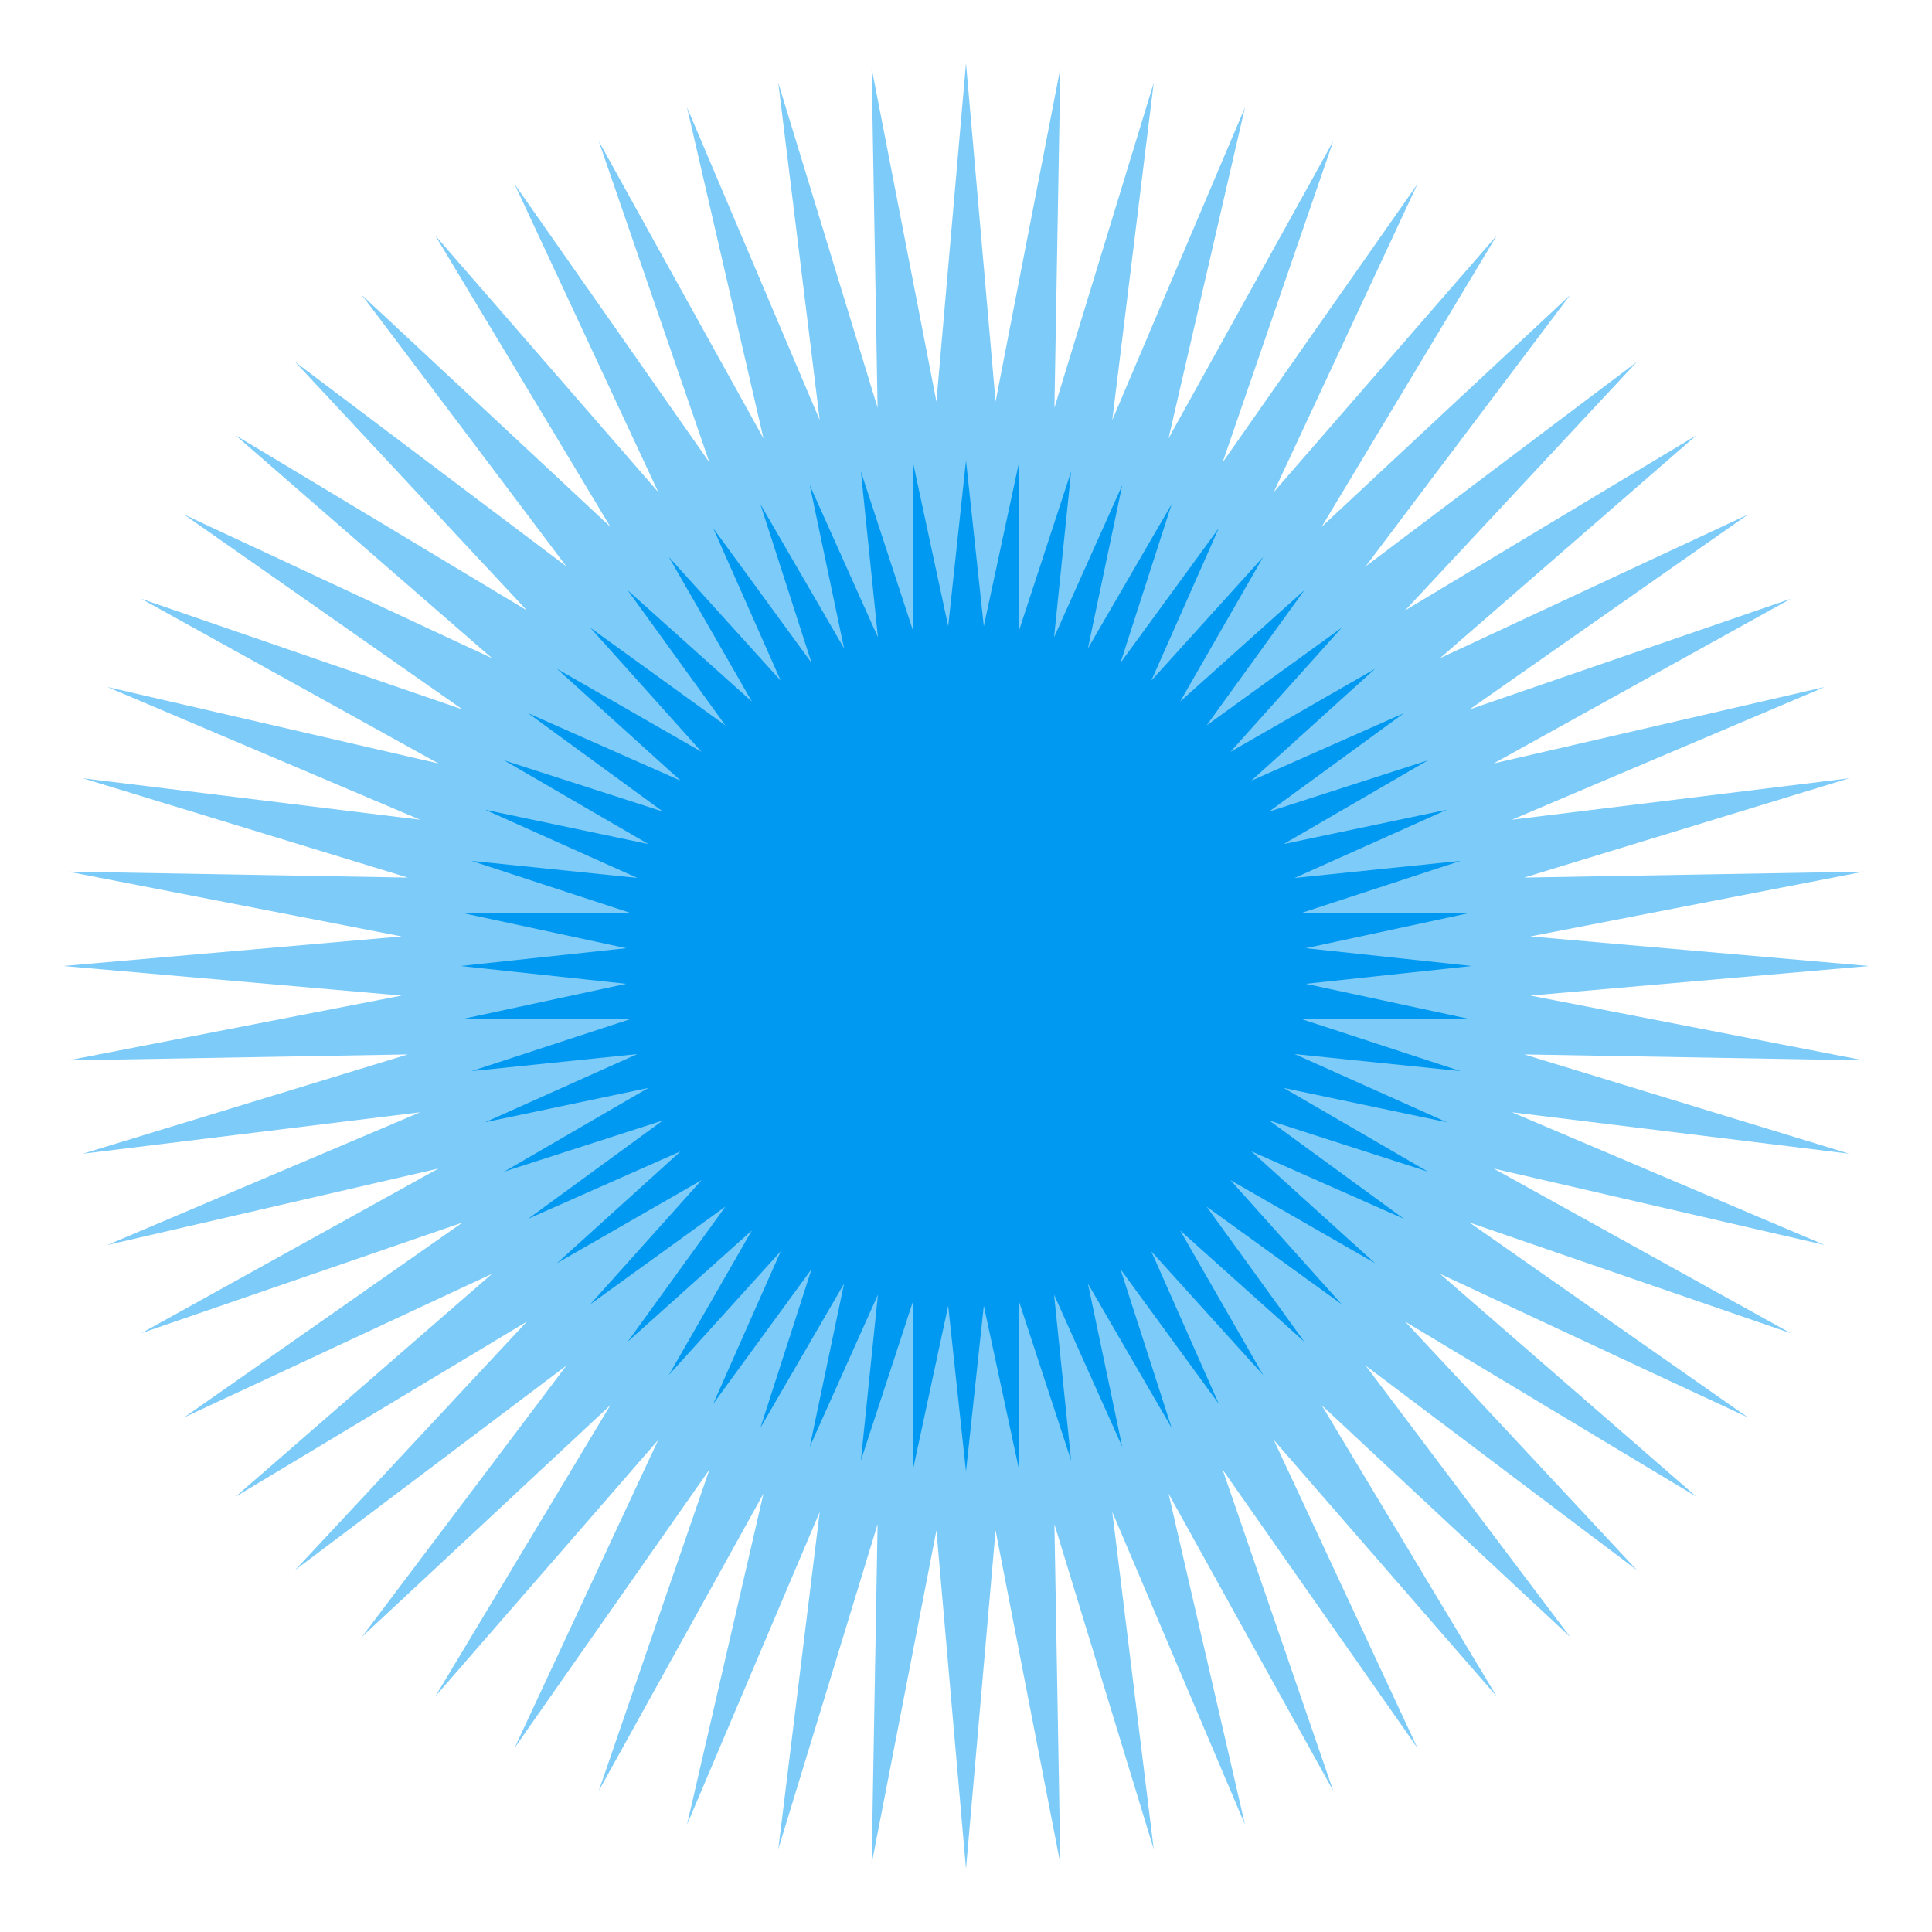 <svg width="214" height="214" viewBox="0 0 214 214" fill="none" xmlns="http://www.w3.org/2000/svg">
<path d="M107 51L108.972 69.364L112.854 51.307L112.896 69.776L118.643 52.224L116.754 70.596L124.305 53.741L120.506 71.815L129.777 55.842L124.11 73.42L135 58.503L127.526 75.392L139.916 61.695L130.718 77.711L144.471 65.384L133.649 80.351L148.616 69.529L136.289 83.282L152.305 74.084L138.608 86.474L155.497 79L140.58 89.89L158.159 84.223L142.185 93.494L160.259 89.695L143.404 97.246L161.776 95.357L144.224 101.104L162.693 101.146L144.636 105.028L163 107L144.636 108.972L162.693 112.854L144.224 112.896L161.776 118.643L143.404 116.754L160.259 124.305L142.185 120.506L158.159 129.777L140.58 124.11L155.497 135L138.608 127.526L152.305 139.916L136.289 130.718L148.616 144.471L133.649 133.649L144.471 148.616L130.718 136.289L139.916 152.305L127.526 138.608L135 155.497L124.11 140.58L129.777 158.159L120.506 142.185L124.305 160.259L116.754 143.404L118.643 161.776L112.896 144.224L112.854 162.693L108.972 144.636L107 163L105.028 144.636L101.146 162.693L101.104 144.224L95.357 161.776L97.246 143.404L89.695 160.259L93.494 142.185L84.223 158.159L89.89 140.58L79 155.497L86.474 138.608L74.084 152.305L83.282 136.289L69.529 148.616L80.351 133.649L65.384 144.471L77.711 130.718L61.695 139.916L75.392 127.526L58.503 135L73.42 124.11L55.842 129.777L71.815 120.506L53.741 124.305L70.596 116.754L52.224 118.643L69.776 112.896L51.307 112.854L69.364 108.972L51 107L69.364 105.028L51.307 101.146L69.776 101.104L52.224 95.357L70.596 97.246L53.741 89.695L71.815 93.494L55.842 84.223L73.42 89.89L58.503 79L75.392 86.474L61.695 74.084L77.711 83.282L65.384 69.529L80.351 80.351L69.529 65.384L83.282 77.711L74.084 61.695L86.474 75.392L79 58.503L89.89 73.42L84.223 55.842L93.494 71.815L89.695 53.741L97.246 70.596L95.357 52.224L101.104 69.776L101.146 51.307L105.028 69.364L107 51Z" fill="#0099F2"/>
<path d="M107 7L110.276 44.486L117.453 7.548L116.793 45.171L127.791 9.185L123.202 46.533L137.902 11.894L129.434 48.558L147.674 15.646L135.42 51.223L157 20.398L141.094 54.499L165.779 26.098L146.395 58.351L173.913 32.685L151.265 62.735L181.314 40.087L155.649 67.605L187.902 48.221L159.501 72.906L193.603 57L162.777 78.58L198.355 66.326L165.442 84.566L202.106 76.098L167.467 90.798L204.815 86.209L168.829 97.207L206.452 96.547L169.514 103.724L207 107L169.514 110.276L206.452 117.453L168.829 116.793L204.815 127.791L167.467 123.202L202.106 137.902L165.442 129.434L198.355 147.674L162.777 135.42L193.603 157L159.501 141.094L187.902 165.779L155.649 146.395L181.314 173.913L151.265 151.265L173.913 181.314L146.395 155.649L165.779 187.902L141.094 159.501L157 193.603L135.42 162.777L147.674 198.355L129.434 165.442L137.902 202.106L123.202 167.467L127.791 204.815L116.793 168.829L117.453 206.452L110.276 169.514L107 207L103.724 169.514L96.547 206.452L97.207 168.829L86.209 204.815L90.798 167.467L76.098 202.106L84.566 165.442L66.326 198.355L78.58 162.777L57 193.603L72.906 159.501L48.221 187.902L67.605 155.649L40.087 181.314L62.735 151.265L32.685 173.913L58.351 146.395L26.098 165.779L54.499 141.094L20.398 157L51.223 135.42L15.646 147.674L48.558 129.434L11.894 137.902L46.533 123.202L9.185 127.791L45.171 116.793L7.548 117.453L44.486 110.276L7 107L44.486 103.724L7.548 96.547L45.171 97.207L9.185 86.209L46.533 90.798L11.894 76.098L48.558 84.566L15.646 66.326L51.223 78.58L20.398 57L54.499 72.906L26.098 48.221L58.351 67.605L32.685 40.087L62.735 62.735L40.087 32.685L67.605 58.351L48.221 26.098L72.906 54.499L57 20.398L78.58 51.223L66.326 15.646L84.566 48.558L76.098 11.894L90.798 46.533L86.209 9.185L97.207 45.171L96.547 7.548L103.724 44.486L107 7Z" fill="#0099F2" fill-opacity="0.51"/>
<path d="M107 66L107.429 98.811L111.286 66.225L108.283 98.901L115.524 66.896L109.122 99.079L119.67 68.007L109.939 99.345L123.676 69.545L110.723 99.694L127.5 71.493L111.466 100.123L131.099 73.83L112.16 100.627L134.434 76.531L112.798 101.202L137.469 79.566L113.373 101.84L140.17 82.901L113.877 102.534L142.507 86.5L114.306 103.277L144.455 90.324L114.655 104.061L145.993 94.33L114.921 104.878L147.104 98.476L115.099 105.717L147.775 102.714L115.189 106.571L148 107L115.189 107.429L147.775 111.286L115.099 108.283L147.104 115.524L114.921 109.122L145.993 119.67L114.655 109.939L144.455 123.676L114.306 110.723L142.507 127.5L113.877 111.466L140.17 131.099L113.373 112.16L137.469 134.434L112.798 112.798L134.434 137.469L112.16 113.373L131.099 140.17L111.466 113.877L127.5 142.507L110.723 114.306L123.676 144.455L109.939 114.655L119.67 145.993L109.122 114.921L115.524 147.104L108.283 115.099L111.286 147.775L107.429 115.189L107 148L106.571 115.189L102.714 147.775L105.717 115.099L98.476 147.104L104.878 114.921L94.33 145.993L104.061 114.655L90.324 144.455L103.277 114.306L86.5 142.507L102.534 113.877L82.901 140.17L101.84 113.373L79.566 137.469L101.202 112.798L76.531 134.434L100.627 112.16L73.83 131.099L100.123 111.466L71.493 127.5L99.694 110.723L69.545 123.676L99.345 109.939L68.007 119.67L99.079 109.122L66.896 115.524L98.901 108.283L66.225 111.286L98.811 107.429L66 107L98.811 106.571L66.225 102.714L98.901 105.717L66.896 98.476L99.079 104.878L68.007 94.33L99.345 104.061L69.545 90.324L99.694 103.277L71.493 86.5L100.123 102.534L73.83 82.901L100.627 101.84L76.531 79.566L101.202 101.202L79.566 76.531L101.84 100.627L82.901 73.83L102.534 100.123L86.5 71.493L103.277 99.694L90.324 69.545L104.061 99.345L94.33 68.007L104.878 99.079L98.476 66.896L105.717 98.901L102.714 66.225L106.571 98.811L107 66Z" fill="#0099F2"/>
</svg>
